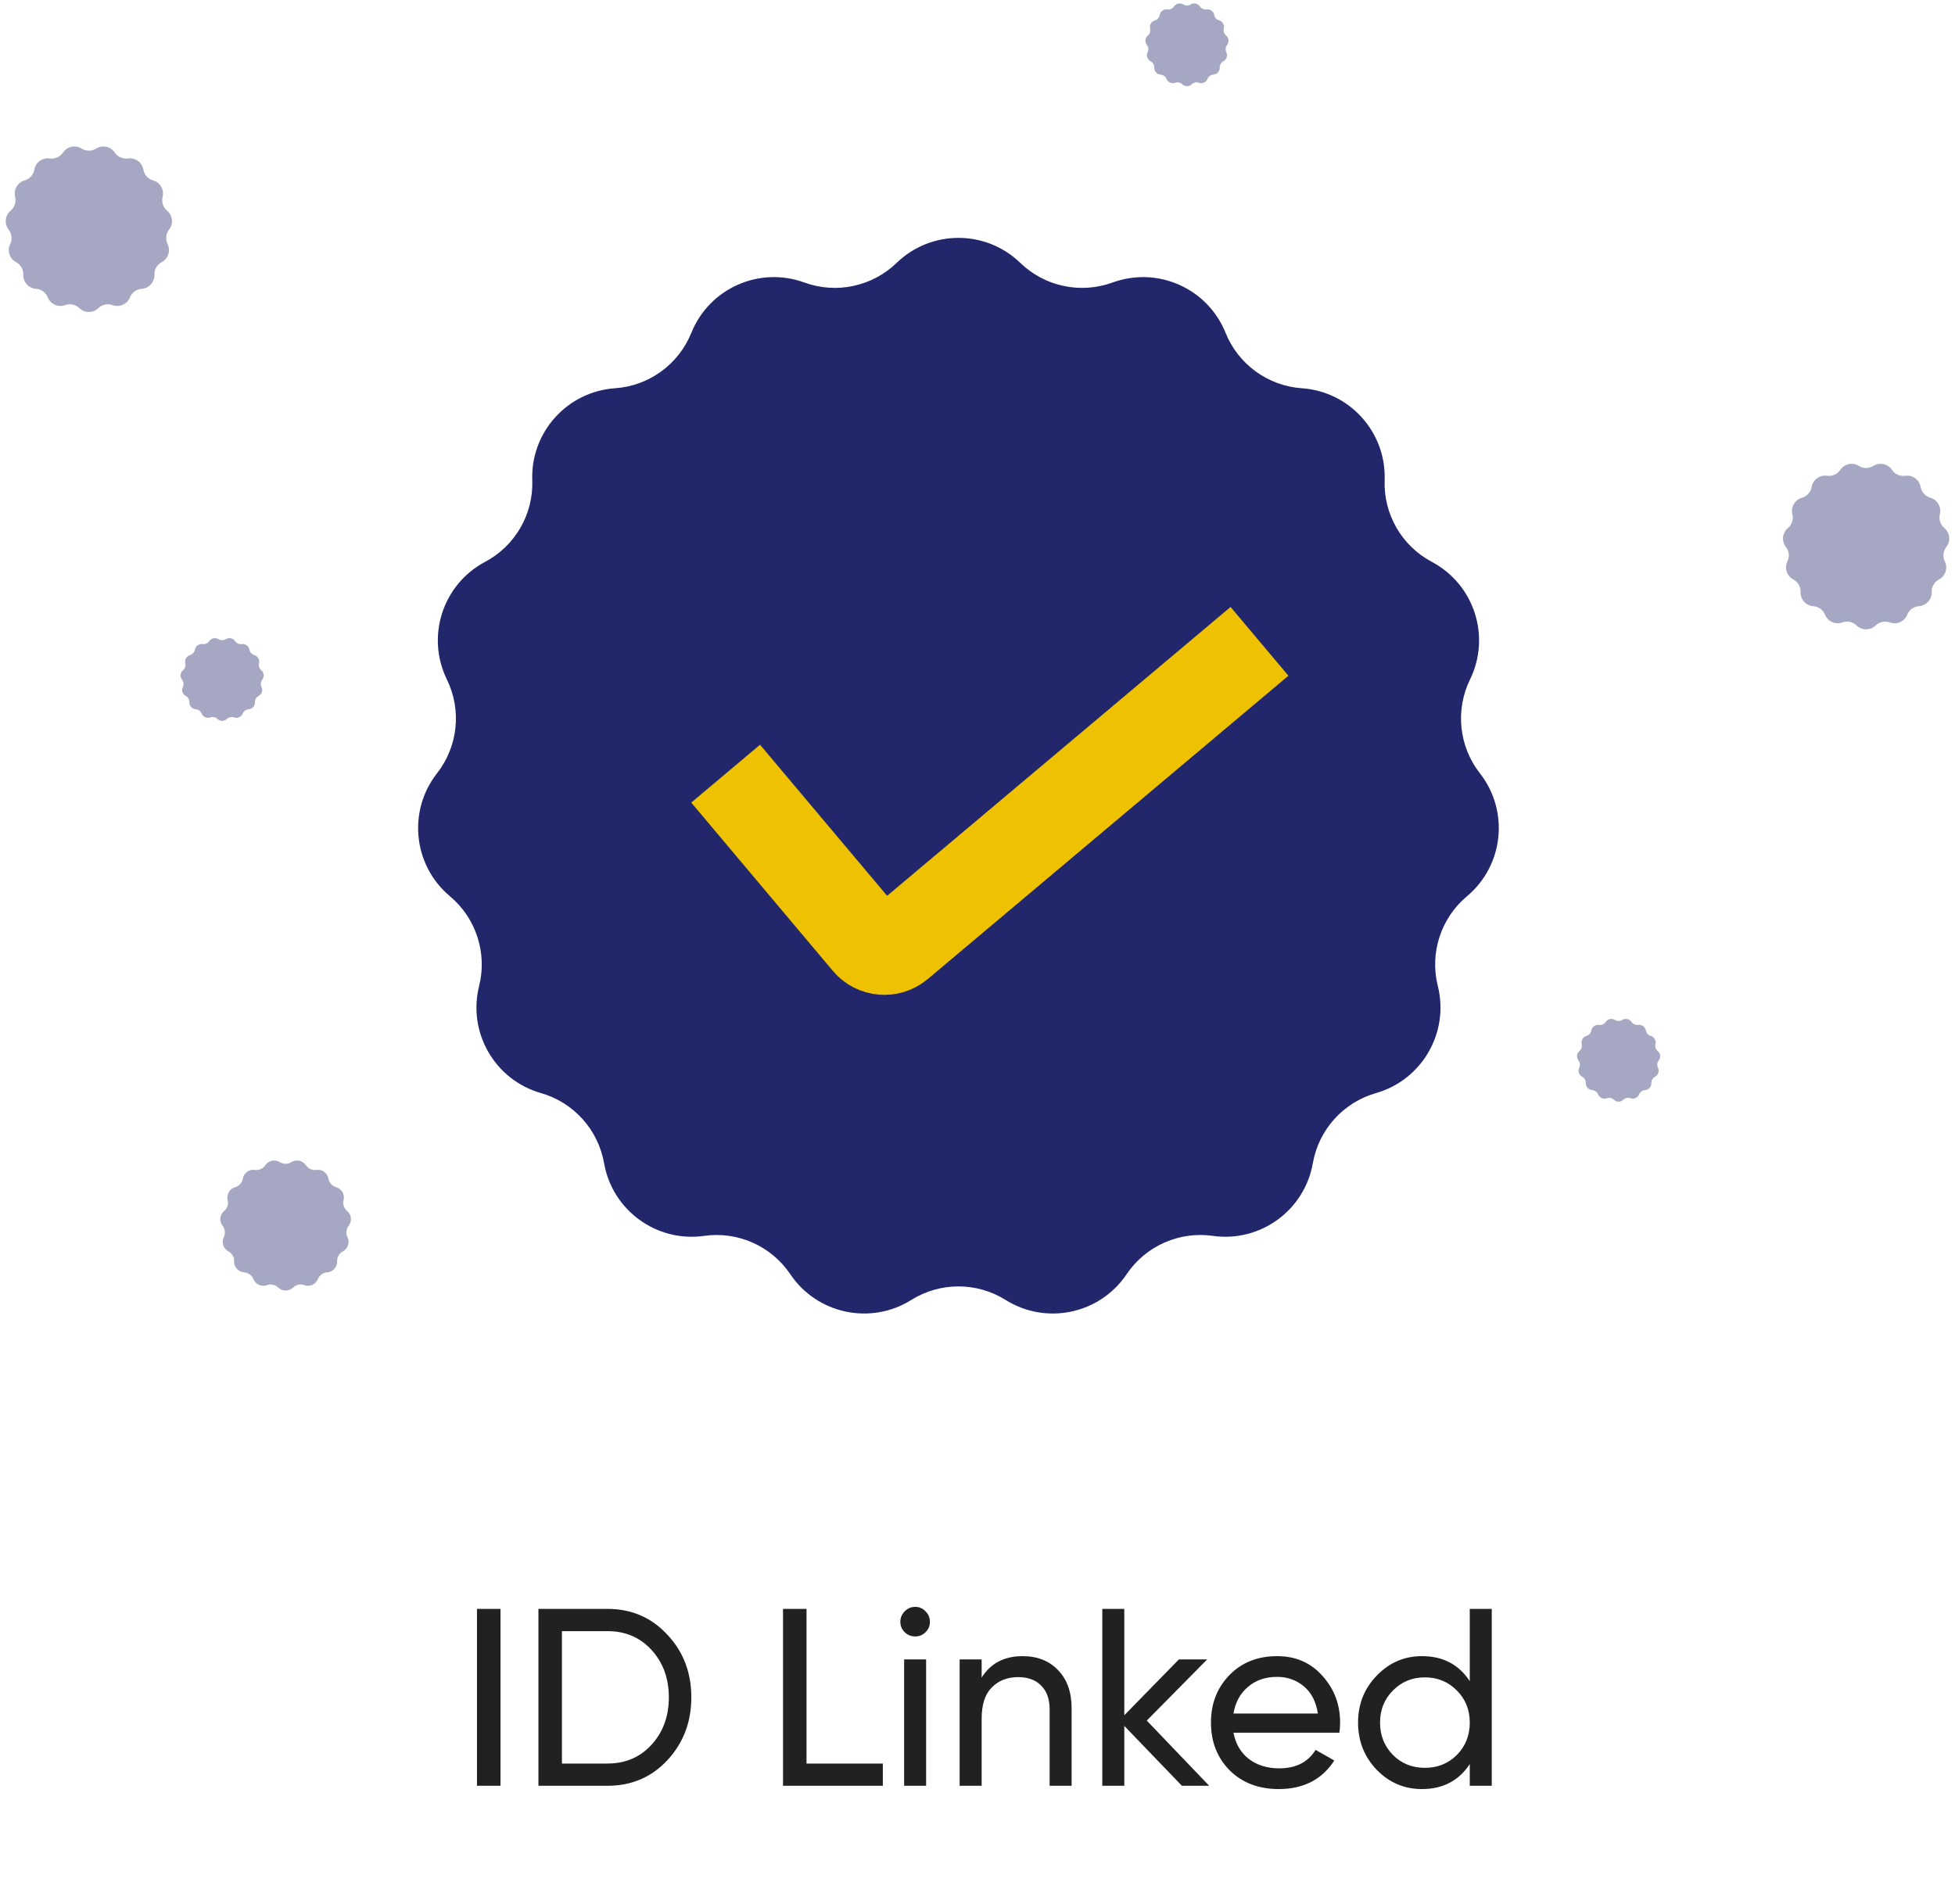 <svg width="116" height="113" viewBox="0 0 116 113" fill="none" xmlns="http://www.w3.org/2000/svg">
<path opacity="0.4" d="M110.163 37.116C110.478 37.42 110.977 37.42 111.292 37.116C111.515 36.9 111.842 36.83 112.134 36.937C112.545 37.087 113.002 36.884 113.165 36.478C113.282 36.19 113.552 35.993 113.862 35.971C114.299 35.941 114.633 35.57 114.618 35.133C114.606 34.822 114.774 34.532 115.048 34.387C115.435 34.181 115.589 33.706 115.397 33.313C115.261 33.034 115.296 32.701 115.487 32.456C115.757 32.111 115.705 31.615 115.369 31.334C115.131 31.134 115.028 30.816 115.103 30.515C115.209 30.09 114.96 29.657 114.539 29.537C114.24 29.451 114.016 29.203 113.962 28.897C113.886 28.465 113.482 28.172 113.049 28.233C112.741 28.277 112.436 28.141 112.262 27.883C112.017 27.52 111.529 27.416 111.158 27.648C110.894 27.813 110.56 27.813 110.296 27.648C109.925 27.416 109.437 27.52 109.192 27.883C109.019 28.141 108.713 28.277 108.405 28.233C107.972 28.172 107.568 28.465 107.492 28.897C107.439 29.203 107.215 29.451 106.916 29.537C106.495 29.657 106.245 30.09 106.351 30.515C106.427 30.816 106.324 31.134 106.085 31.334C105.75 31.615 105.697 32.111 105.967 32.456C106.159 32.701 106.194 33.034 106.057 33.313C105.865 33.706 106.019 34.181 106.406 34.387C106.681 34.532 106.848 34.822 106.837 35.133C106.821 35.57 107.155 35.941 107.592 35.971C107.902 35.993 108.173 36.19 108.289 36.478C108.453 36.884 108.909 37.087 109.32 36.937C109.612 36.83 109.939 36.9 110.163 37.116Z" fill="#22266A"/>
<path opacity="0.4" d="M4.708 18.285C5.023 18.589 5.522 18.589 5.837 18.285C6.061 18.069 6.388 17.999 6.68 18.106C7.091 18.256 7.547 18.052 7.711 17.646C7.827 17.358 8.098 17.162 8.408 17.14C8.845 17.11 9.179 16.739 9.163 16.301C9.152 15.991 9.319 15.701 9.594 15.555C9.981 15.35 10.135 14.875 9.943 14.482C9.806 14.203 9.841 13.87 10.033 13.625C10.303 13.28 10.25 12.784 9.915 12.502C9.676 12.303 9.573 11.985 9.649 11.683C9.755 11.258 9.505 10.826 9.084 10.706C8.785 10.62 8.561 10.372 8.508 10.066C8.432 9.634 8.028 9.341 7.595 9.402C7.287 9.445 6.981 9.309 6.808 9.052C6.563 8.688 6.075 8.585 5.703 8.817C5.44 8.982 5.105 8.982 4.842 8.817C4.471 8.585 3.982 8.688 3.738 9.052C3.564 9.309 3.259 9.445 2.951 9.402C2.517 9.341 2.113 9.634 2.038 10.066C1.984 10.372 1.76 10.62 1.461 10.706C1.04 10.826 0.791 11.258 0.897 11.683C0.972 11.985 0.869 12.303 0.631 12.502C0.295 12.784 0.243 13.28 0.513 13.625C0.704 13.87 0.739 14.203 0.603 14.482C0.411 14.875 0.565 15.35 0.952 15.555C1.226 15.701 1.393 15.991 1.382 16.301C1.367 16.739 1.701 17.11 2.138 17.14C2.448 17.162 2.718 17.358 2.835 17.646C2.998 18.052 3.454 18.256 3.866 18.106C4.158 17.999 4.485 18.069 4.708 18.285Z" fill="#22266A"/>
<path d="M53.202 15.6C55.247 13.621 58.493 13.621 60.539 15.6C61.991 17.004 64.118 17.456 66.016 16.764C68.689 15.789 71.654 17.109 72.718 19.748C73.474 21.622 75.233 22.9 77.248 23.039C80.087 23.236 82.259 25.648 82.158 28.492C82.085 30.511 83.173 32.394 84.957 33.341C87.471 34.675 88.474 37.762 87.225 40.319C86.337 42.134 86.565 44.296 87.81 45.888C89.564 48.129 89.224 51.357 87.043 53.184C85.494 54.482 84.822 56.55 85.313 58.51C86.003 61.27 84.38 64.081 81.644 64.864C79.702 65.419 78.247 67.035 77.897 69.025C77.406 71.828 74.779 73.736 71.962 73.337C69.961 73.054 67.975 73.939 66.846 75.615C65.257 77.975 62.082 78.65 59.67 77.14C57.957 76.068 55.783 76.068 54.071 77.14C51.658 78.65 48.483 77.975 46.894 75.615C45.765 73.939 43.779 73.054 41.779 73.337C38.961 73.736 36.335 71.828 35.843 69.025C35.494 67.035 34.039 65.419 32.096 64.864C29.36 64.081 27.737 61.27 28.428 58.51C28.918 56.55 28.246 54.482 26.697 53.184C24.516 51.357 24.177 48.129 25.93 45.888C27.176 44.296 27.403 42.134 26.516 40.319C25.266 37.762 26.269 34.675 28.783 33.341C30.568 32.394 31.655 30.511 31.583 28.492C31.481 25.648 33.653 23.236 36.492 23.039C38.508 22.9 40.267 21.622 41.022 19.748C42.086 17.109 45.051 15.789 47.725 16.764C49.623 17.456 51.749 17.004 53.202 15.6Z" fill="#22266A"/>
<path d="M43.056 45.909L51.455 55.894C51.929 56.458 52.77 56.53 53.334 56.056L74.732 38.058" stroke="#EEC202" stroke-width="5.333"/>
<path opacity="0.4" d="M70.147 5C70.304 5.152 70.554 5.152 70.711 5C70.823 4.892 70.986 4.857 71.132 4.91C71.338 4.985 71.566 4.884 71.648 4.681C71.706 4.537 71.841 4.438 71.996 4.427C72.215 4.412 72.382 4.227 72.374 4.008C72.368 3.853 72.452 3.708 72.589 3.635C72.783 3.532 72.86 3.295 72.764 3.098C72.696 2.959 72.713 2.792 72.809 2.67C72.944 2.498 72.918 2.249 72.75 2.109C72.631 2.009 72.579 1.85 72.617 1.699C72.67 1.487 72.545 1.27 72.335 1.21C72.185 1.168 72.073 1.043 72.046 0.89C72.008 0.675 71.806 0.528 71.59 0.558C71.436 0.58 71.283 0.512 71.196 0.383C71.074 0.202 70.83 0.15 70.644 0.266C70.513 0.348 70.345 0.348 70.213 0.266C70.028 0.15 69.784 0.202 69.661 0.383C69.575 0.512 69.422 0.58 69.268 0.558C69.051 0.528 68.849 0.675 68.811 0.89C68.784 1.043 68.673 1.168 68.523 1.21C68.313 1.27 68.188 1.487 68.241 1.699C68.279 1.85 68.227 2.009 68.108 2.109C67.94 2.249 67.914 2.498 68.049 2.67C68.145 2.792 68.162 2.959 68.094 3.098C67.998 3.295 68.075 3.532 68.268 3.635C68.406 3.708 68.489 3.853 68.484 4.008C68.476 4.227 68.643 4.412 68.861 4.427C69.016 4.438 69.152 4.537 69.21 4.681C69.292 4.884 69.52 4.985 69.725 4.91C69.871 4.857 70.035 4.892 70.147 5Z" fill="#22266A"/>
<path opacity="0.4" d="M16.505 76.402C16.752 76.641 17.145 76.641 17.392 76.402C17.567 76.232 17.824 76.177 18.054 76.261C18.377 76.379 18.735 76.219 18.864 75.9C18.955 75.674 19.168 75.519 19.412 75.503C19.755 75.479 20.017 75.187 20.005 74.844C19.996 74.6 20.128 74.372 20.343 74.257C20.647 74.096 20.768 73.723 20.617 73.414C20.51 73.195 20.538 72.933 20.688 72.741C20.9 72.47 20.859 72.08 20.596 71.859C20.408 71.702 20.327 71.452 20.386 71.215C20.47 70.881 20.274 70.541 19.943 70.447C19.708 70.38 19.532 70.184 19.49 69.944C19.431 69.605 19.113 69.374 18.773 69.423C18.531 69.457 18.291 69.35 18.154 69.147C17.962 68.862 17.578 68.78 17.287 68.963C17.08 69.093 16.817 69.093 16.61 68.963C16.318 68.78 15.934 68.862 15.742 69.147C15.606 69.35 15.366 69.457 15.124 69.423C14.783 69.374 14.466 69.605 14.406 69.944C14.364 70.184 14.188 70.38 13.954 70.447C13.623 70.541 13.427 70.881 13.51 71.215C13.569 71.452 13.488 71.702 13.301 71.859C13.037 72.08 12.996 72.47 13.208 72.741C13.359 72.933 13.386 73.195 13.279 73.414C13.128 73.723 13.249 74.096 13.553 74.257C13.769 74.372 13.9 74.6 13.892 74.844C13.879 75.187 14.142 75.479 14.485 75.503C14.729 75.519 14.941 75.674 15.033 75.9C15.161 76.219 15.52 76.379 15.843 76.261C16.072 76.177 16.329 76.232 16.505 76.402Z" fill="#22266A"/>
<path opacity="0.4" d="M12.9 42.661C13.057 42.814 13.307 42.814 13.464 42.661C13.576 42.553 13.739 42.519 13.886 42.572C14.091 42.647 14.319 42.545 14.401 42.342C14.459 42.198 14.595 42.1 14.75 42.089C14.968 42.074 15.135 41.889 15.127 41.67C15.122 41.514 15.205 41.37 15.343 41.297C15.536 41.194 15.613 40.957 15.517 40.76C15.449 40.62 15.466 40.454 15.562 40.332C15.697 40.159 15.671 39.911 15.503 39.77C15.384 39.67 15.332 39.511 15.37 39.361C15.423 39.148 15.298 38.932 15.088 38.872C14.938 38.829 14.826 38.705 14.8 38.552C14.762 38.336 14.56 38.189 14.343 38.22C14.189 38.242 14.036 38.174 13.949 38.045C13.827 37.863 13.583 37.811 13.397 37.928C13.266 38.01 13.098 38.01 12.967 37.928C12.781 37.811 12.537 37.863 12.415 38.045C12.328 38.174 12.175 38.242 12.021 38.22C11.804 38.189 11.602 38.336 11.565 38.552C11.538 38.705 11.426 38.829 11.276 38.872C11.066 38.932 10.941 39.148 10.994 39.361C11.032 39.511 10.98 39.67 10.861 39.77C10.693 39.911 10.667 40.159 10.802 40.332C10.898 40.454 10.915 40.62 10.847 40.76C10.751 40.957 10.828 41.194 11.021 41.297C11.159 41.37 11.242 41.514 11.237 41.67C11.229 41.889 11.396 42.074 11.614 42.089C11.77 42.1 11.905 42.198 11.963 42.342C12.045 42.545 12.273 42.647 12.479 42.572C12.624 42.519 12.788 42.553 12.9 42.661Z" fill="#22266A"/>
<path opacity="0.4" d="M95.757 65.259C95.914 65.412 96.164 65.412 96.321 65.259C96.433 65.151 96.597 65.117 96.743 65.17C96.948 65.245 97.176 65.143 97.258 64.94C97.316 64.796 97.452 64.698 97.607 64.687C97.825 64.672 97.992 64.486 97.984 64.268C97.979 64.112 98.062 63.967 98.2 63.895C98.393 63.792 98.47 63.554 98.374 63.358C98.306 63.218 98.323 63.052 98.419 62.929C98.554 62.757 98.528 62.509 98.36 62.368C98.241 62.268 98.189 62.109 98.227 61.959C98.28 61.746 98.155 61.53 97.945 61.47C97.796 61.427 97.683 61.303 97.657 61.15C97.619 60.934 97.417 60.787 97.2 60.818C97.046 60.84 96.893 60.772 96.807 60.643C96.684 60.461 96.44 60.409 96.255 60.525C96.123 60.608 95.956 60.608 95.824 60.525C95.638 60.409 95.394 60.461 95.272 60.643C95.185 60.772 95.032 60.84 94.878 60.818C94.662 60.787 94.46 60.934 94.422 61.15C94.395 61.303 94.283 61.427 94.133 61.47C93.923 61.53 93.798 61.746 93.851 61.959C93.889 62.109 93.837 62.268 93.718 62.368C93.55 62.509 93.524 62.757 93.659 62.929C93.755 63.052 93.772 63.218 93.704 63.358C93.608 63.554 93.685 63.792 93.879 63.895C94.016 63.967 94.1 64.112 94.094 64.268C94.086 64.486 94.253 64.672 94.472 64.687C94.627 64.698 94.762 64.796 94.82 64.94C94.902 65.143 95.13 65.245 95.336 65.17C95.482 65.117 95.645 65.151 95.757 65.259Z" fill="#22266A"/>
<path d="M28.302 95.472H29.697V105.969H28.302V95.472ZM36.042 95.472C37.471 95.472 38.656 95.982 39.596 97.002C40.545 98.011 41.02 99.251 41.02 100.721C41.02 102.19 40.545 103.435 39.596 104.454C38.656 105.464 37.471 105.969 36.042 105.969H31.948V95.472H36.042ZM36.042 104.649C37.112 104.649 37.986 104.274 38.666 103.525C39.346 102.775 39.686 101.84 39.686 100.721C39.686 99.601 39.346 98.666 38.666 97.916C37.986 97.167 37.112 96.792 36.042 96.792H33.343V104.649H36.042ZM47.855 104.649H52.383V105.969H46.46V95.472H47.855V104.649ZM54.306 97.107C54.057 97.107 53.847 97.022 53.677 96.852C53.507 96.682 53.422 96.477 53.422 96.237C53.422 95.997 53.507 95.792 53.677 95.622C53.847 95.442 54.057 95.352 54.306 95.352C54.547 95.352 54.751 95.442 54.921 95.622C55.091 95.792 55.176 95.997 55.176 96.237C55.176 96.477 55.091 96.682 54.921 96.852C54.751 97.022 54.547 97.107 54.306 97.107ZM53.647 105.969V98.471H54.951V105.969H53.647ZM60.675 98.276C61.555 98.276 62.26 98.556 62.789 99.116C63.319 99.666 63.584 100.416 63.584 101.365V105.969H62.28V101.44C62.28 100.831 62.115 100.361 61.785 100.031C61.455 99.691 61 99.521 60.42 99.521C59.771 99.521 59.246 99.726 58.846 100.136C58.446 100.536 58.246 101.155 58.246 101.995V105.969H56.941V98.471H58.246V99.551C58.776 98.701 59.586 98.276 60.675 98.276ZM71.748 105.969H70.129L66.71 102.415V105.969H65.405V95.472H66.71V101.785L69.949 98.471H71.628L68.044 102.1L71.748 105.969ZM73.188 102.82C73.318 103.49 73.623 104.009 74.103 104.379C74.592 104.749 75.192 104.934 75.902 104.934C76.892 104.934 77.611 104.569 78.061 103.839L79.171 104.469C78.441 105.599 77.341 106.164 75.872 106.164C74.682 106.164 73.713 105.794 72.963 105.054C72.223 104.304 71.853 103.36 71.853 102.22C71.853 101.09 72.218 100.151 72.948 99.401C73.678 98.651 74.622 98.276 75.782 98.276C76.882 98.276 77.776 98.666 78.466 99.446C79.166 100.216 79.516 101.145 79.516 102.235C79.516 102.425 79.501 102.62 79.471 102.82H73.188ZM75.782 99.506C75.082 99.506 74.502 99.706 74.043 100.106C73.583 100.496 73.298 101.02 73.188 101.68H78.196C78.086 100.97 77.806 100.431 77.356 100.061C76.907 99.691 76.382 99.506 75.782 99.506ZM87.209 95.472H88.513V105.969H87.209V104.679C86.559 105.669 85.614 106.164 84.375 106.164C83.325 106.164 82.43 105.784 81.691 105.024C80.951 104.254 80.581 103.32 80.581 102.22C80.581 101.12 80.951 100.191 81.691 99.431C82.43 98.661 83.325 98.276 84.375 98.276C85.614 98.276 86.559 98.771 87.209 99.761V95.472ZM84.54 104.904C85.299 104.904 85.934 104.649 86.444 104.139C86.954 103.62 87.209 102.98 87.209 102.22C87.209 101.46 86.954 100.826 86.444 100.316C85.934 99.796 85.299 99.536 84.54 99.536C83.79 99.536 83.16 99.796 82.65 100.316C82.14 100.826 81.885 101.46 81.885 102.22C81.885 102.98 82.14 103.62 82.65 104.139C83.16 104.649 83.79 104.904 84.54 104.904Z" fill="#212121"/>
</svg>
